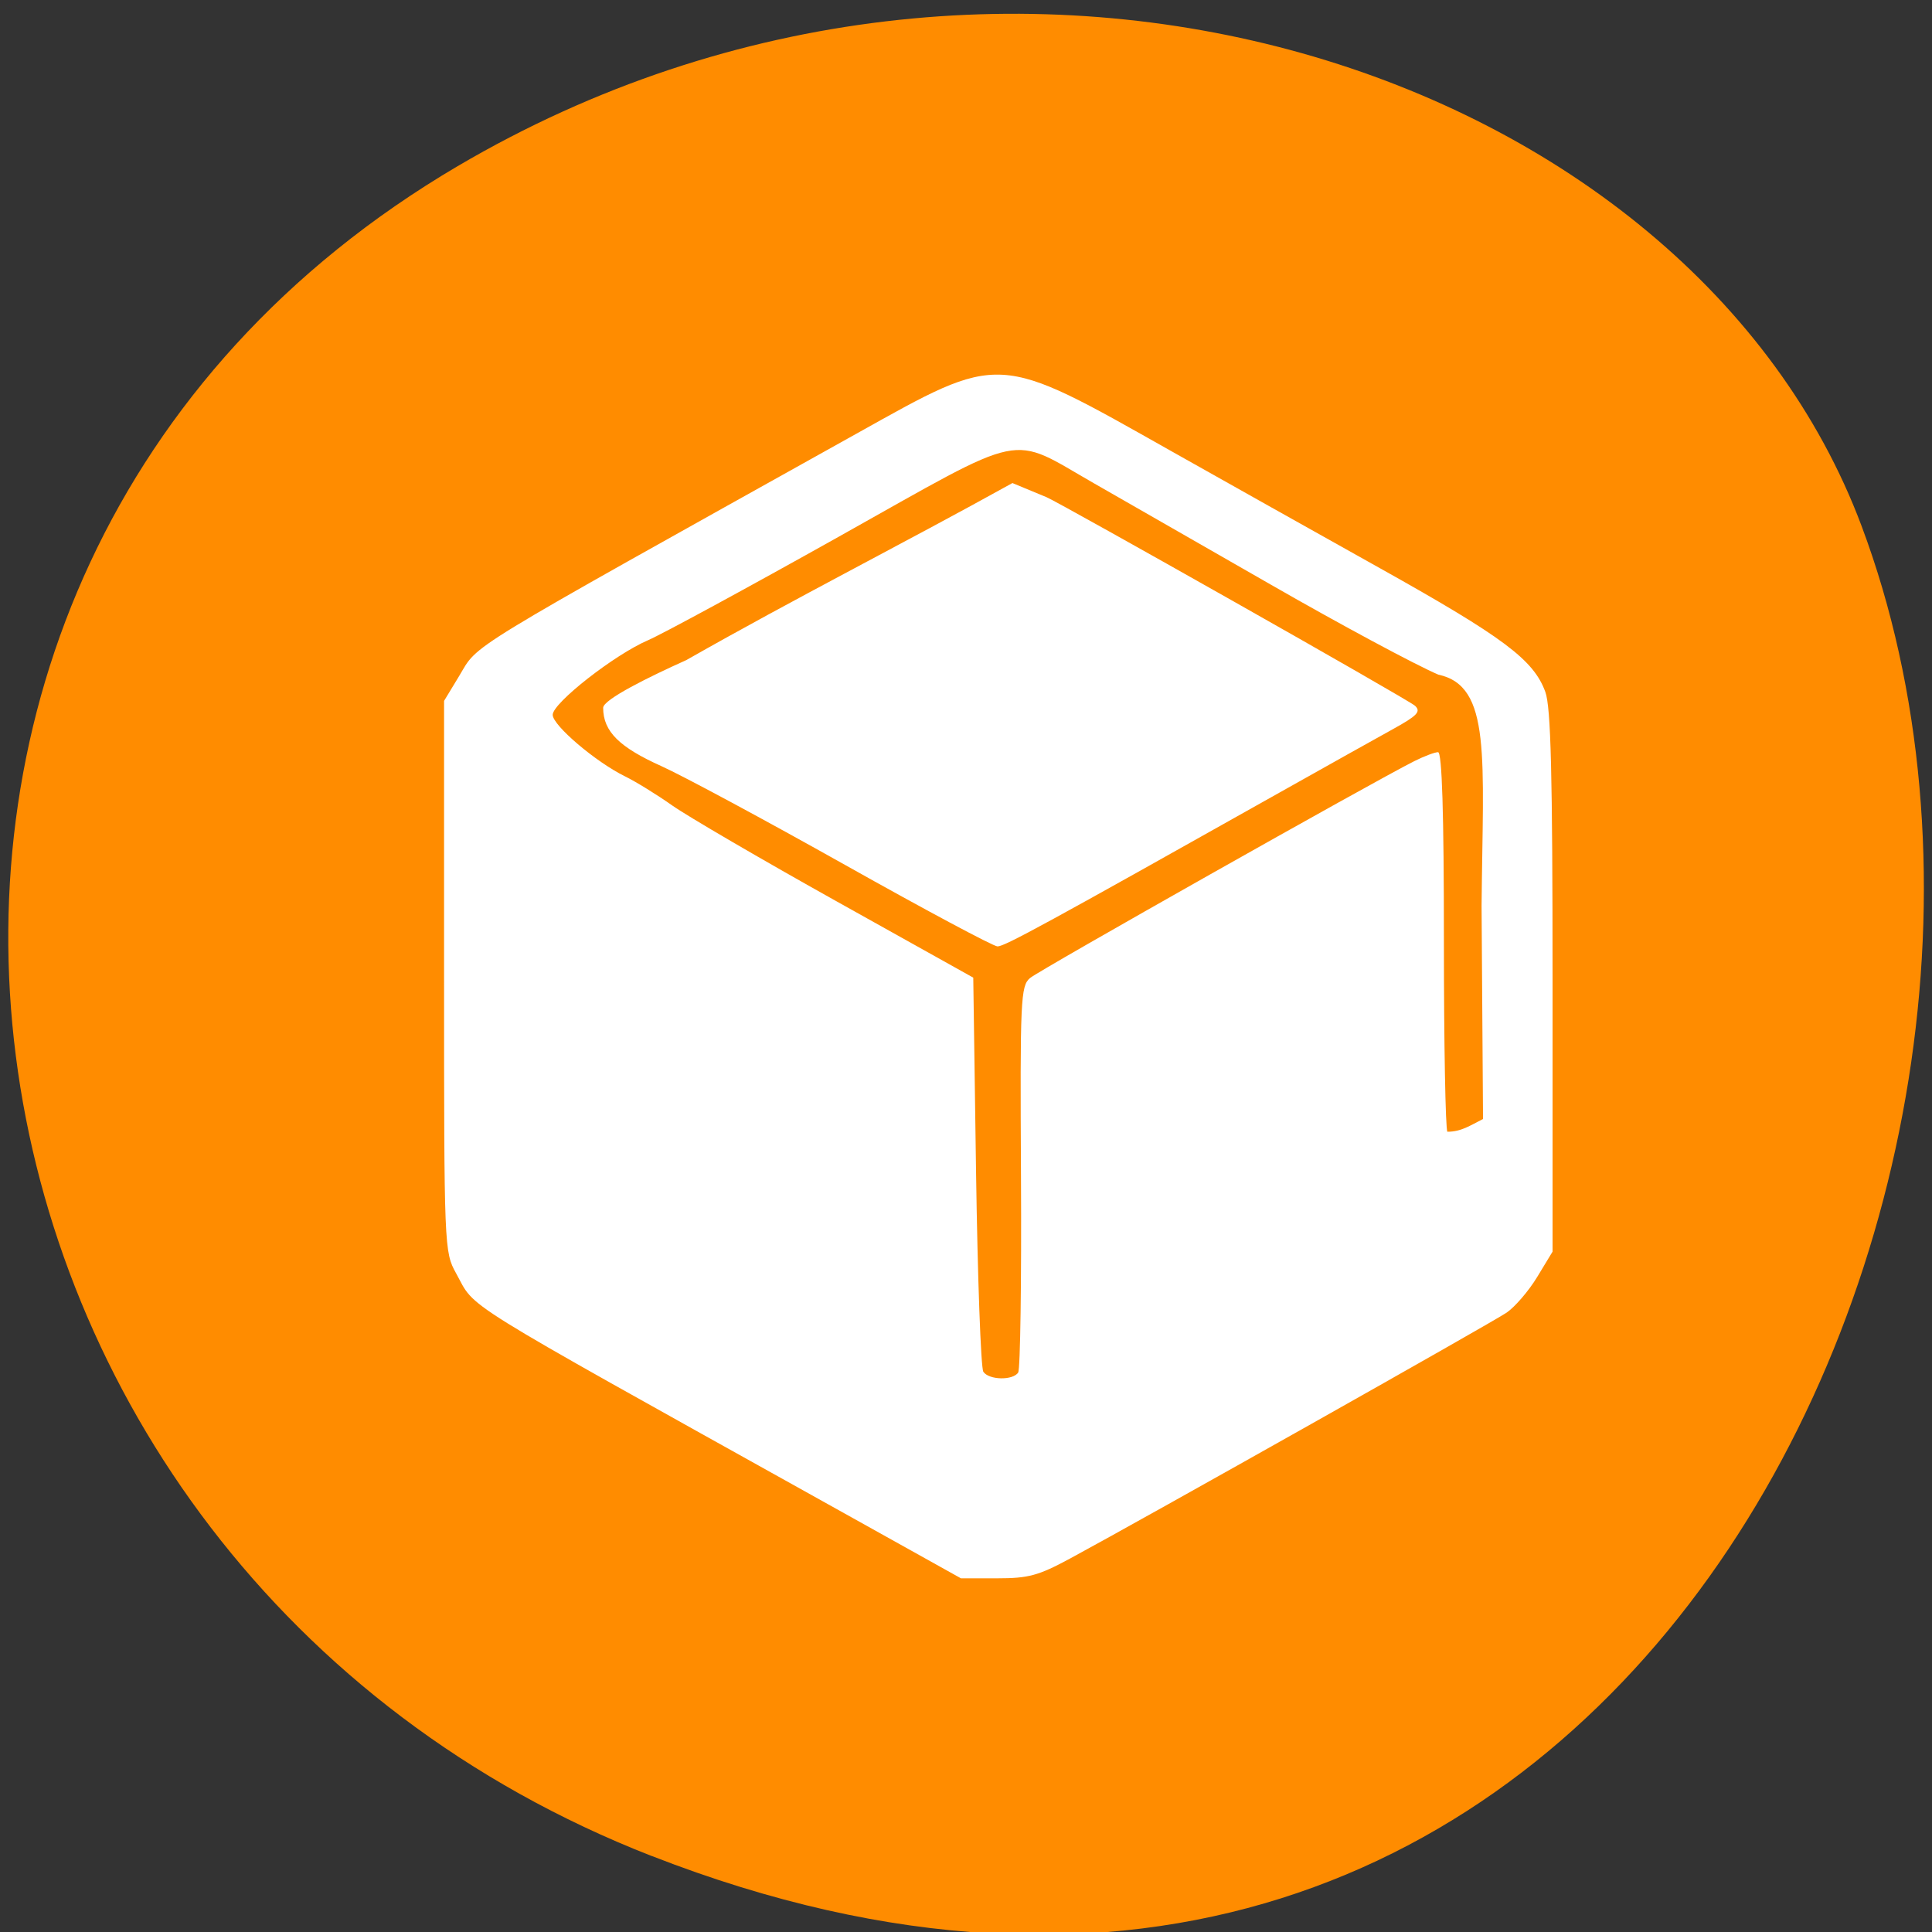 <svg xmlns="http://www.w3.org/2000/svg" viewBox="0 0 256 256"><rect x="0" y="0" width="256" height="256" fill="#333333" stroke="none"/><g fill="#ff8c00" color="#000"><path d="m 169.64 245.93 c -127.41 49.681 -192.77 -89.55 -160.3 -176.23 22.665 -60.5 113 -90.65 186.03 -47.683 92.14 54.22 72.54 185.6 -25.729 223.92 z" transform="matrix(-1 0 0 1 256.01 0)"/></g><path d="m 108.95 198.89 c -49.29 -27.466 -45.816 -25.307 -48.52 -30.18 c -1.567 -2.823 -1.589 -3.362 -1.589 -39.35 v -36.489 l 1.983 -3.27 c 2.681 -4.42 -0.44 -2.516 52.54 -32.07 19.462 -10.857 18.504 -10.91 41.976 2.324 6.601 3.722 18.977 10.666 27.502 15.431 16.384 9.158 20.364 12.134 21.92 16.389 0.74 2.022 0.96 10.852 0.96 38.4 v 35.773 l -2.033 3.352 c -1.118 1.843 -2.945 3.973 -4.06 4.733 -1.951 1.33 -47.829 27.17 -57.824 32.571 -4.215 2.277 -5.514 2.63 -9.673 2.63 h -4.804 z m 25.965 -17.03 c 0.281 -0.44 0.448 -12.13 0.372 -25.968 -0.129 -23.465 -0.048 -25.24 1.194 -26.296 1.222 -1.036 45.49 -26.02 50.932 -28.746 1.299 -0.651 2.711 -1.183 3.137 -1.183 0.526 0 0.775 7.998 0.775 24.922 0 13.707 0.208 25.12 0.463 25.371 1.834 0.008 3.03 -0.838 4.721 -1.686 l -0.193 -28.26 c 0.187 -19.8 1.325 -29.11 -5.729 -30.621 -3.045 -1.3 -13.01 -6.652 -22.14 -11.894 -9.134 -5.242 -19.664 -11.275 -23.4 -13.407 -11.506 -6.565 -8.564 -7.174 -33.9 7.02 -12.06 6.756 -23.434 12.93 -25.278 13.721 -4.426 1.898 -12.635 8.32 -12.635 9.884 0 1.402 5.711 6.258 9.595 8.16 1.421 0.696 4.233 2.43 6.249 3.855 2.02 1.425 11.814 7.14 21.774 12.701 l 18.11 10.11 l 0.369 25.663 c 0.203 14.11 0.638 26.07 0.966 26.558 0.742 1.111 3.934 1.176 4.624 0.094 z m -22.935 -67.25 c -10.555 -5.928 -21.515 -11.824 -24.357 -13.1 -5.487 -2.469 -7.701 -4.553 -7.701 -7.723 0 -1.107 6.134 -4.126 11.02 -6.322 c 14.794 -8.408 28.328 -15.208 43.21 -23.458 l 4.531 1.879 c 1.77 0.734 47.974 26.833 48.823 27.64 0.808 0.768 0.294 1.308 -2.952 3.097 -2.162 1.192 -8.913 4.968 -15 8.391 -30.996 17.427 -36.453 20.404 -37.38 20.39 -0.552 -0.009 -9.639 -4.865 -20.19 -10.793 z" fill="#fff"/></svg>